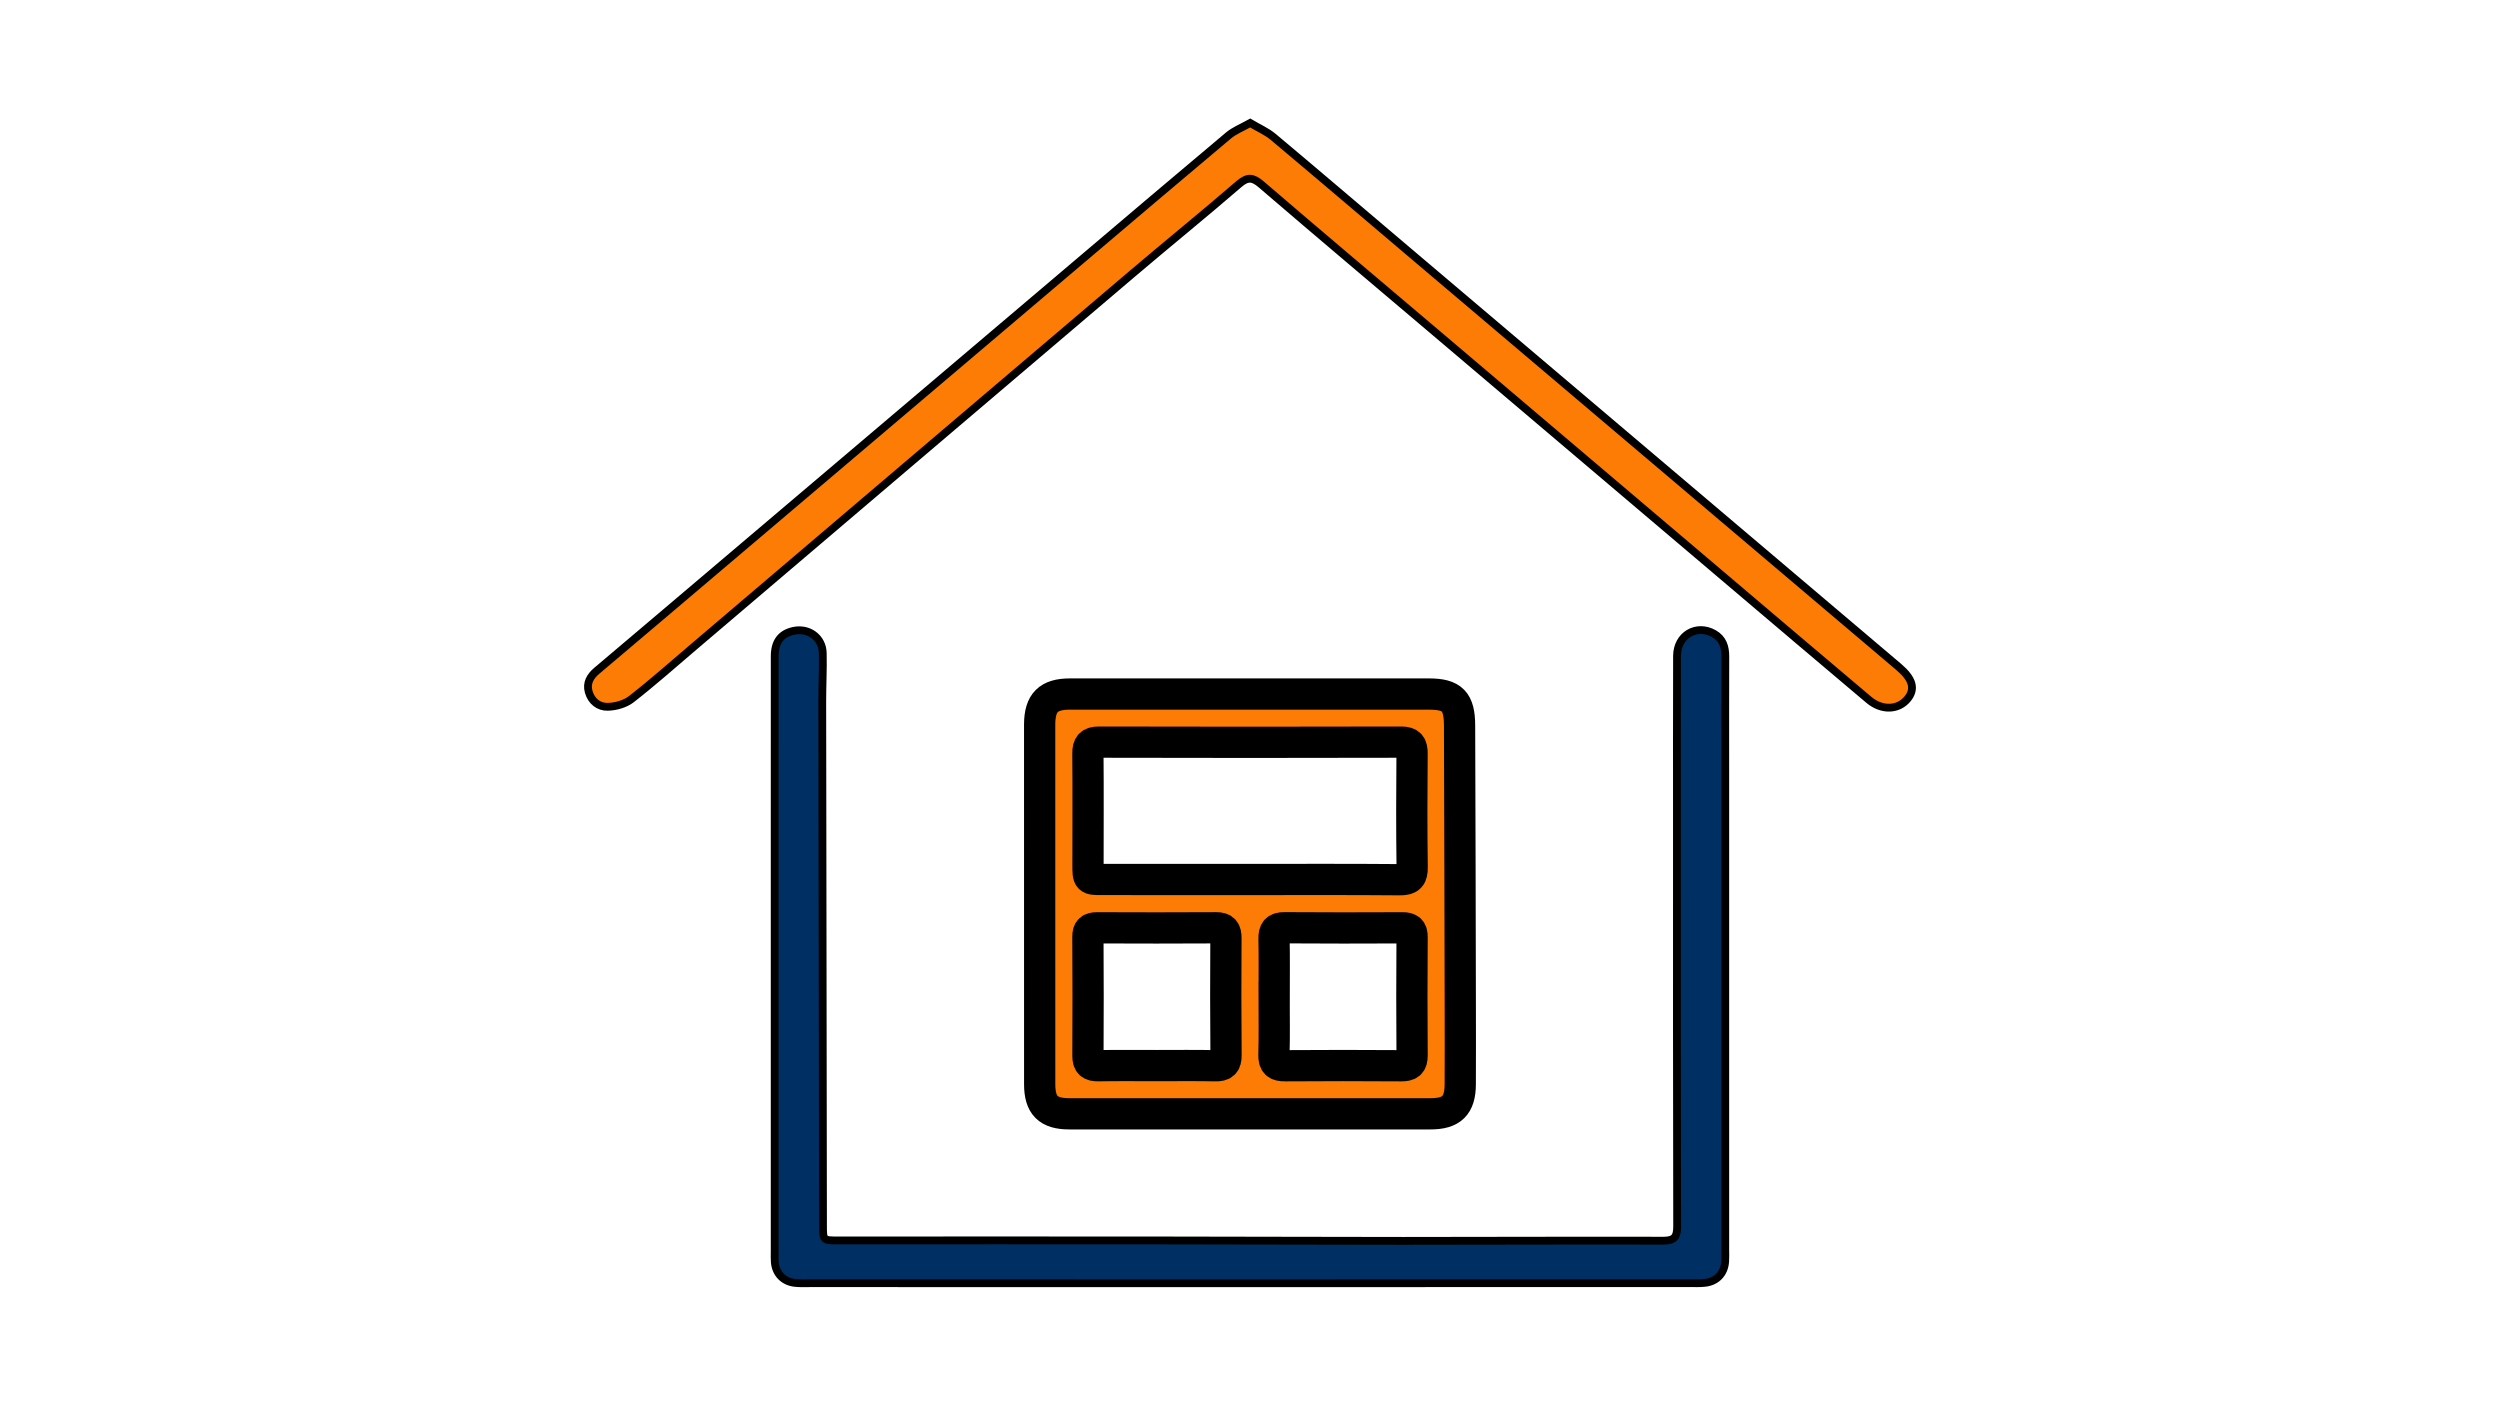<?xml version="1.0" encoding="utf-8"?>
<!-- Generator: Adobe Illustrator 16.0.0, SVG Export Plug-In . SVG Version: 6.00 Build 0)  -->
<!DOCTYPE svg PUBLIC "-//W3C//DTD SVG 1.1//EN" "http://www.w3.org/Graphics/SVG/1.1/DTD/svg11.dtd">
<svg version="1.1" id="Layer_1" xmlns="http://www.w3.org/2000/svg" xmlns:xlink="http://www.w3.org/1999/xlink" x="0px" y="0px"
	 width="80px" height="45px" viewBox="0 0 80 45" enable-background="new 0 0 80 45" xml:space="preserve">
<path fill="#FD7C05" stroke="#000000" stroke-width="0.25" stroke-miterlimit="10" d="M-175.983-24.397
	c-0.509,0-0.931-0.022-1.325-0.069c-1.674-0.199-2.88-1.629-2.933-3.477l-0.001-0.074c-0.06-2.119-0.123-4.31,0.583-6.481
	c0.369-1.135,0.466-2.406,0.53-3.508c0.093-1.63,0.919-2.796,2.388-3.373c1.548-0.607,3.356-1.289,5.222-1.692
	c2.765-0.598,5.181-1.734,7.389-3.475c4.681-3.69,10.248-5.587,16.549-5.639c0.205-0.001,0.41-0.002,0.615-0.002
	c7.82,0,14.376,1.301,20.04,3.979c2.363,1.117,4.783,2.578,7.616,4.598c1.527,1.089,3.197,1.754,5.415,2.155
	c3.582,0.648,7.095,1.596,10.061,2.439c2.029,0.576,3.413,1.686,4.113,3.298c0.024,0.055,0.056,0.109,0.087,0.164
	c0.096,0.168,0.213,0.377,0.245,0.64c0.076,0.643,0.18,1.3,0.282,1.937c0.317,1.995,0.646,4.058,0.197,6.183
	c-0.409,1.942-0.955,2.389-2.922,2.39h-4.617l0.095-0.678c0.555-3.97-0.786-6.859-4.097-8.831c-2.641-1.572-5.416-1.541-8.019,0.089
	c-3.188,1.996-4.465,4.915-3.799,8.676l0.124,0.699h-17.671h-17.671l0.105-0.686c0.507-3.297-0.687-5.555-1.777-6.868
	c-1.478-1.779-3.706-2.926-5.815-2.994c-2.654-0.084-5.141,1.044-6.778,3.072c-1.539,1.905-2.125,4.373-1.609,6.769l0.154,0.721
	h-0.736c-0.337,0-0.673,0.01-1.008,0.019C-175.298-24.407-175.642-24.397-175.983-24.397z M-146.966-50.996
	c-0.202,0-0.404,0.001-0.606,0.002c-6.115,0.05-11.29,1.811-15.822,5.384c-2.353,1.854-4.928,3.066-7.874,3.703
	c-1.779,0.385-3.534,1.047-5.039,1.637c-1.033,0.405-1.567,1.168-1.633,2.333c-0.068,1.176-0.175,2.538-0.587,3.807
	c-0.642,1.976-0.585,3.969-0.525,6.079l0.002,0.075c0.036,1.262,0.793,2.198,1.884,2.328c0.345,0.041,0.721,0.061,1.183,0.061
	c0.331,0,0.663-0.01,0.996-0.02c0.112-0.003,0.224-0.006,0.335-0.009c-0.344-2.522,0.357-5.059,1.972-7.059
	c1.872-2.317,4.701-3.606,7.743-3.513c2.438,0.078,5.002,1.39,6.692,3.424c1.168,1.407,2.442,3.757,2.123,7.123h16.288h16.288
	c-0.471-3.905,1.056-7.073,4.444-9.194c2.979-1.865,6.237-1.902,9.259-0.103c3.524,2.098,5.119,5.239,4.745,9.341h3.266
	c1.399,0,1.464-0.054,1.757-1.444c0.403-1.909,0.106-3.775-0.208-5.75c-0.103-0.648-0.209-1.318-0.289-1.984
	c-0.007-0.032-0.061-0.128-0.098-0.191c-0.052-0.092-0.103-0.184-0.144-0.278c-0.558-1.287-1.653-2.146-3.346-2.627
	c-2.937-0.834-6.415-1.774-9.946-2.413c-2.399-0.434-4.217-1.161-5.895-2.358c-2.773-1.978-5.135-3.404-7.433-4.491
	C-133.013-49.769-139.22-50.996-146.966-50.996z M-123.828-40.358L-123.828-40.358c-1.803-0.041-3.605-0.115-5.35-0.187
	l-0.791-0.033c-0.966-0.039-1.934-0.082-2.901-0.125c-2.227-0.099-4.529-0.201-6.792-0.257c-1.137-0.028-1.695-0.547-1.807-1.685
	c-0.113-1.128-0.271-2.277-0.423-3.388c-0.076-0.552-0.152-1.103-0.223-1.655c-0.024-0.188-0.03-0.368-0.039-0.619
	c-0.004-0.137-0.01-0.3-0.02-0.503l-0.033-0.718l0.711,0.1c0.65,0.093,1.289,0.17,1.919,0.247c1.396,0.169,2.715,0.33,4.036,0.624
	c4.224,0.938,8.293,2.844,12.094,5.665c0.028,0.021,0.06,0.041,0.09,0.061c0.132,0.086,0.312,0.204,0.442,0.404
	c0.138,0.214,0.242,0.431,0.342,0.641c0.038,0.078,0.074,0.157,0.114,0.234l0.292,0.578l-0.601,0.243
	c-0.073,0.03-0.146,0.068-0.219,0.107C-123.211-40.505-123.494-40.358-123.828-40.358z M-140.956-48.151
	c0.004,0.125,0.01,0.223,0.022,0.313c0.071,0.549,0.146,1.097,0.221,1.645c0.154,1.122,0.314,2.282,0.429,3.433
	c0.054,0.542,0.115,0.599,0.653,0.612c2.273,0.056,4.583,0.159,6.815,0.257c0.965,0.043,1.931,0.085,2.896,0.125l0.792,0.033
	c1.738,0.071,3.536,0.145,5.301,0.186c0.01-0.001,0.025-0.005,0.042-0.011c-0.037-0.07-0.074-0.137-0.114-0.201
	c-0.023-0.019-0.072-0.051-0.106-0.073c-0.05-0.033-0.101-0.066-0.147-0.101c-3.667-2.72-7.583-4.557-11.644-5.459
	c-1.265-0.281-2.555-0.438-3.922-0.604C-140.127-48.047-140.54-48.097-140.956-48.151z M-143.3-41.482h-19.208l-0.385-1.032
	l0.224-0.265c0.066-0.079,0.13-0.159,0.194-0.239c0.154-0.193,0.314-0.393,0.505-0.58c2.753-2.695,6.246-4.407,10.681-5.235
	c1.594-0.298,3.232-0.414,4.815-0.526l0.793-0.054c0.496,0,1.334,0.443,1.43,1.032c0.262,1.615,0.475,3.255,0.68,4.842
	c0.06,0.463,0.12,0.925,0.18,1.385L-143.3-41.482z M-161.21-42.672h16.552c-0.031-0.238-0.062-0.476-0.092-0.715
	c-0.2-1.542-0.406-3.134-0.657-4.695c-0.074-0.058-0.208-0.127-0.277-0.14l-0.705,0.051c-1.55,0.11-3.154,0.224-4.682,0.509
	c-4.195,0.783-7.487,2.391-10.066,4.916C-161.162-42.724-161.186-42.698-161.21-42.672z"/>
<g>
	<g>
		<g>
			<path fill-rule="evenodd" clip-rule="evenodd" fill="#FD7C05" d="M239.151-36.432c-2.72,2.407-5.127,4.896-7.767,7.069
				c-1.151,0.95-1.528,1.83-1.261,3.342c0.368,2.095,0.269,4.264,0.458,6.39c0.095,1.053-0.318,1.822-1.248,2.13
				c-0.945,0.313-1.885-0.035-2.468-0.869c-1.41-2.015-2.606-4.184-4.074-6.154c-0.564-0.76-1.145-1.666-1.902-2.232
				c-1.969-1.469-4.386-2.322-6.401-3.728c-0.809-0.564-0.741-1.474-0.441-2.461c0.322-1.055,0.758-1.657,1.876-1.556
				c2.488,0.226,5.006,0.105,7.496,0.312c0.414,0.034,0.806,0.096,1.063-0.19c2.436-2.69,5.077-5.194,7.468-7.923
				c0.154-0.176,0.051-0.31,0.308-0.682c-1.807-0.833-3.448-1.72-5.173-2.533c-3.826-1.804-7.737-3.431-11.544-5.274
				c-1.345-0.651-1.03-1.338-0.264-2.668c1.402-2.431,3.135-3.2,5.926-2.944c6.983,0.641,13.994,0.989,20.975,1.662
				c1.304,0.126,1.888-0.838,2.825-1.656c2.634-2.3,5.747-4.036,8.536-6.139c1.155-0.872,2.59-1.236,4-1.651
				c2.564-0.754,4.032,0.43,3.309,3.017c-0.761,2.725-2.531,4.89-4.354,7.016c-1.651,1.928-3.435,3.742-5.098,5.662
				c-0.322,0.371-0.271,1.165-0.23,1.655c0.612,7.43,1.571,14.831,2.212,22.259c0.221,2.556-1.779,5.084-4.162,6.035
				c-0.794,0.317-1.636,0.342-2.047-0.442c-0.579-1.104-0.531-2.513-1.059-3.641C244.135-26.863,239.401-35.931,239.151-36.432z
				 M228.388-19.232c0.196-0.541,0.38-0.704,0.372-0.772c-0.278-2.482-0.599-4.958-0.895-7.438
				c-0.098-0.816-0.049-1.455,0.729-2.103c9.55-7.954,18.48-16.557,26.582-26c1.463-1.707,2.36-3.871,3.457-5.874
				c0.196-0.358,0.248-0.907,0.266-1.362c-0.461,0.038-1.169-0.255-1.568-0.08c-1.213,0.535-2.189,1.539-3.203,2.349
				c-2.797,2.233-5.936,4.079-8.571,6.498c-7.23,6.634-13.532,14.179-19.919,21.608c-0.322,0.374-0.984,1.035-1.482,1.006
				c-1.484-0.086-2.96-0.495-4.439-0.658c-1.246-0.137-2.475-0.567-3.723-0.673c-0.067,0.133-0.036,0.216-0.104,0.348
				C221.419-29.496,225.355-24.997,228.388-19.232z M216.6-52.407c5.606,2.566,11.218,4.919,16.687,7.464
				c0.697,0.325,0.888-0.109,1.241-0.475c2.129-2.199,4.364-4.294,6.492-6.494c0.286-0.296,0.37-0.648,0.771-1.07
				c-0.437-0.08-0.503-0.007-0.695-0.023c-3.771-0.329-7.52-0.895-11.29-1.211c-3.127-0.263-6.241-0.749-9.372-0.963
				C218.783-55.294,217.456-54.083,216.6-52.407z M249.223-45.889c-2.774,2.652-5.388,5.294-7.938,7.805
				c-0.206,0.202-0.159,0.775-0.021,1.098c0.854,1.999,1.625,4.036,2.537,6.01c1.604,3.47,3.382,6.788,4.996,10.256
				c1.819-0.892,2.281-2.07,2.101-4.091c-0.358-3.974-0.476-7.969-0.824-11.943C249.816-39.678,249.492-42.761,249.223-45.889z"/>
			<path fill="none" stroke="#000000" stroke-width="0.25" stroke-miterlimit="10" d="M239.151-36.432
				c-2.72,2.407-5.127,4.896-7.767,7.069c-1.151,0.95-1.528,1.83-1.261,3.342c0.368,2.095,0.269,4.264,0.458,6.39
				c0.095,1.053-0.318,1.822-1.248,2.13c-0.945,0.313-1.885-0.035-2.468-0.869c-1.41-2.015-2.606-4.184-4.074-6.154
				c-0.564-0.76-1.145-1.666-1.902-2.232c-1.969-1.469-4.386-2.322-6.401-3.728c-0.809-0.564-0.741-1.474-0.441-2.461
				c0.322-1.055,0.758-1.657,1.876-1.556c2.488,0.226,5.006,0.105,7.496,0.312c0.414,0.034,0.806,0.096,1.063-0.19
				c2.436-2.69,5.077-5.194,7.468-7.923c0.154-0.176,0.051-0.31,0.308-0.682c-1.807-0.833-3.448-1.72-5.173-2.533
				c-3.826-1.804-7.737-3.431-11.544-5.274c-1.345-0.651-1.03-1.338-0.264-2.668c1.402-2.431,3.135-3.2,5.926-2.944
				c6.983,0.641,13.994,0.989,20.975,1.662c1.304,0.126,1.888-0.838,2.825-1.656c2.634-2.3,5.747-4.036,8.536-6.139
				c1.155-0.872,2.59-1.236,4-1.651c2.564-0.754,4.032,0.43,3.309,3.017c-0.761,2.725-2.531,4.89-4.354,7.016
				c-1.651,1.928-3.435,3.742-5.098,5.662c-0.322,0.371-0.271,1.165-0.23,1.655c0.612,7.43,1.571,14.831,2.212,22.259
				c0.221,2.556-1.779,5.084-4.162,6.035c-0.794,0.317-1.636,0.342-2.047-0.442c-0.579-1.104-0.531-2.513-1.059-3.641
				C244.135-26.863,239.401-35.931,239.151-36.432z M228.388-19.232c0.196-0.541,0.38-0.704,0.372-0.772
				c-0.278-2.482-0.599-4.958-0.895-7.438c-0.098-0.816-0.049-1.455,0.729-2.103c9.55-7.954,18.48-16.557,26.582-26
				c1.463-1.707,2.36-3.871,3.457-5.874c0.196-0.358,0.248-0.907,0.266-1.362c-0.461,0.038-1.169-0.255-1.568-0.08
				c-1.213,0.535-2.189,1.539-3.203,2.349c-2.797,2.233-5.936,4.079-8.571,6.498c-7.23,6.634-13.532,14.179-19.919,21.608
				c-0.322,0.374-0.984,1.035-1.482,1.006c-1.484-0.086-2.96-0.495-4.439-0.658c-1.246-0.137-2.475-0.567-3.723-0.673
				c-0.067,0.133-0.036,0.216-0.104,0.348C221.419-29.496,225.355-24.997,228.388-19.232z M216.6-52.407
				c5.606,2.566,11.218,4.919,16.687,7.464c0.697,0.325,0.888-0.109,1.241-0.475c2.129-2.199,4.364-4.294,6.492-6.494
				c0.286-0.296,0.37-0.648,0.771-1.07c-0.437-0.08-0.503-0.007-0.695-0.023c-3.771-0.329-7.52-0.895-11.29-1.211
				c-3.127-0.263-6.241-0.749-9.372-0.963C218.783-55.294,217.456-54.083,216.6-52.407z M249.223-45.889
				c-2.774,2.652-5.388,5.294-7.938,7.805c-0.206,0.202-0.159,0.775-0.021,1.098c0.854,1.999,1.625,4.036,2.537,6.01
				c1.604,3.47,3.382,6.788,4.996,10.256c1.819-0.892,2.281-2.07,2.101-4.091c-0.358-3.974-0.476-7.969-0.824-11.943
				C249.816-39.678,249.492-42.761,249.223-45.889z"/>
		</g>
		<g>
			<path fill-rule="evenodd" clip-rule="evenodd" fill="#002F64" d="M230.824-19.653c-0.189-2.126-0.096-4.315-0.464-6.41
				c-0.268-1.512-0.238-2.485,0.913-3.435c2.64-2.173,5.082-4.605,7.802-7.012c0.12,0.243,1.931-1.55,2.084-1.702
				c2.55-2.512,4.959-5.191,7.733-7.844c0.011,0.126,2.511-1.946,2.752-2.223c1.663-1.919,3.603-3.603,5.254-5.531
				c1.822-2.126,3.005-4.689,3.766-7.414c0.724-2.587-0.579-3.782-3.144-3.028c-1.41,0.416-3.116,0.456-4.272,1.328
				c-2.157,1.627-5.092,3.306-7.141,5.075c-7.417,7.46-7.047,7.825-14.333,15.413c-2.325,2.656-4.455,5.859-6.823,8.477
				c-0.258,0.287-1.18,0.544-1.594,0.51c-2.49-0.207-4.979-0.464-7.468-0.689c-1.118-0.101-1.528,0.134-1.851,1.189
				c-0.3,0.988-0.351,1.888,0.458,2.452c2.016,1.406,4.491,2.18,6.46,3.649c0.759,0.566,1.245,1.582,1.81,2.342
				c1.468,1.97,3.139,3.807,4.549,5.821c0.582,0.834,0.903,0.982,1.849,0.668C230.094-18.324,230.919-18.601,230.824-19.653z
				 M215.866-32.343c0.068-0.132,0.068,0.176,0.137,0.043c1.247,0.106,2.509-0.274,3.755-0.137c1.479,0.163,2.949,0.319,4.434,0.405
				c0.498,0.029,1.052-0.064,1.374-0.438c6.388-7.43,12.657-15.024,19.888-21.658c2.636-2.419,5.72-4.35,8.517-6.583
				c1.014-0.81,2.391-1.065,3.604-1.6c0.398-0.176,0.857-0.425,1.318-0.463c-0.018,0.455,0.349,1.221,0.152,1.579
				c-1.097,2.003-2.473,3.885-3.936,5.59c-8.102,9.443-17.237,17.776-26.788,25.73c-0.778,0.648-0.333,1.59-0.236,2.406
				c0.296,2.479,0.818,4.935,1.097,7.417c0.008,0.068-0.784,0.395-0.98,0.935C225.169-24.882,221.396-29.456,215.866-32.343z"/>
			<path fill="none" stroke="#000000" stroke-width="0.25" stroke-miterlimit="10" d="M230.824-19.653
				c-0.189-2.126-0.096-4.315-0.464-6.41c-0.268-1.512-0.238-2.485,0.913-3.435c2.64-2.173,5.082-4.605,7.802-7.012
				c0.12,0.243,1.931-1.55,2.084-1.702c2.55-2.512,4.959-5.191,7.733-7.844c0.011,0.126,2.511-1.946,2.752-2.223
				c1.663-1.919,3.603-3.603,5.254-5.531c1.822-2.126,3.005-4.689,3.766-7.414c0.724-2.587-0.579-3.782-3.144-3.028
				c-1.41,0.416-3.116,0.456-4.272,1.328c-2.157,1.627-5.092,3.306-7.141,5.075c-7.417,7.46-7.047,7.825-14.333,15.413
				c-2.325,2.656-4.455,5.859-6.823,8.477c-0.258,0.287-1.18,0.544-1.594,0.51c-2.49-0.207-4.979-0.464-7.468-0.689
				c-1.118-0.101-1.528,0.134-1.851,1.189c-0.3,0.988-0.351,1.888,0.458,2.452c2.016,1.406,4.491,2.18,6.46,3.649
				c0.759,0.566,1.245,1.582,1.81,2.342c1.468,1.97,3.139,3.807,4.549,5.821c0.582,0.834,0.903,0.982,1.849,0.668
				C230.094-18.324,230.919-18.601,230.824-19.653z M215.866-32.343c0.068-0.132,0.068,0.176,0.137,0.043
				c1.247,0.106,2.509-0.274,3.755-0.137c1.479,0.163,2.949,0.319,4.434,0.405c0.498,0.029,1.052-0.064,1.374-0.438
				c6.388-7.43,12.657-15.024,19.888-21.658c2.636-2.419,5.72-4.35,8.517-6.583c1.014-0.81,2.391-1.065,3.604-1.6
				c0.398-0.176,0.857-0.425,1.318-0.463c-0.018,0.455,0.349,1.221,0.152,1.579c-1.097,2.003-2.473,3.885-3.936,5.59
				c-8.102,9.443-17.237,17.776-26.788,25.73c-0.778,0.648-0.333,1.59-0.236,2.406c0.296,2.479,0.818,4.935,1.097,7.417
				c0.008,0.068-0.784,0.395-0.98,0.935C225.169-24.882,221.396-29.456,215.866-32.343z"/>
		</g>
	</g>
</g>
<g>
	<g>
		<g>
			<path fill-rule="evenodd" clip-rule="evenodd" fill="#002F64" d="M39.974,41.063c-4.684,0-9.368,0-14.053-0.001
				c-0.162,0-0.325,0.008-0.485-0.01c-0.366-0.041-0.612-0.297-0.642-0.661c-0.01-0.115-0.004-0.231-0.004-0.348
				c0-4.569,0-9.137,0-13.706c0-1.778-0.001-3.557,0.001-5.336c0-0.463,0.198-0.723,0.598-0.812
				c0.482-0.108,0.927,0.212,0.939,0.706c0.013,0.52-0.017,1.041-0.016,1.56c0.007,5.586,0.015,11.172,0.024,16.757
				c0,0.48,0.001,0.482,0.477,0.482c3.376,0,6.751-0.004,10.127,0c2.654,0.001,5.308,0.014,7.962,0.014
				c2.775,0,5.551-0.014,8.327-0.006c0.36,0,0.441-0.127,0.44-0.465c-0.011-4.256-0.007-8.513-0.007-12.769
				c0-1.827-0.003-3.654,0.003-5.48c0.002-0.661,0.62-1.026,1.179-0.711c0.287,0.163,0.367,0.422,0.366,0.733
				c-0.005,1.19-0.002,2.382-0.002,3.574c0,5.135,0,10.271,0,15.404c0,0.127,0.006,0.255-0.003,0.382
				c-0.026,0.383-0.275,0.644-0.659,0.682c-0.16,0.016-0.323,0.009-0.485,0.009C49.365,41.063,44.67,41.063,39.974,41.063z"/>
			<path fill="none" stroke="#000000" stroke-width="0.25" stroke-miterlimit="10" d="M39.974,41.063c-4.684,0-9.368,0-14.053-0.001
				c-0.162,0-0.325,0.008-0.485-0.01c-0.366-0.041-0.612-0.297-0.642-0.661c-0.01-0.115-0.004-0.231-0.004-0.348
				c0-4.569,0-9.137,0-13.706c0-1.778-0.001-3.557,0.001-5.336c0-0.463,0.198-0.723,0.598-0.812
				c0.482-0.108,0.927,0.212,0.939,0.706c0.013,0.52-0.017,1.041-0.016,1.56c0.007,5.586,0.015,11.172,0.024,16.757
				c0,0.48,0.001,0.482,0.477,0.482c3.376,0,6.751-0.004,10.127,0c2.654,0.001,5.308,0.014,7.962,0.014
				c2.775,0,5.551-0.014,8.327-0.006c0.36,0,0.441-0.127,0.44-0.465c-0.011-4.256-0.007-8.513-0.007-12.769
				c0-1.827-0.003-3.654,0.003-5.48c0.002-0.661,0.62-1.026,1.179-0.711c0.287,0.163,0.367,0.422,0.366,0.733
				c-0.005,1.19-0.002,2.382-0.002,3.574c0,5.135,0,10.271,0,15.404c0,0.127,0.006,0.255-0.003,0.382
				c-0.026,0.383-0.275,0.644-0.659,0.682c-0.16,0.016-0.323,0.009-0.485,0.009C49.365,41.063,44.67,41.063,39.974,41.063z"/>
		</g>
		<g>
			<path fill-rule="evenodd" clip-rule="evenodd" fill="#FD7C05" d="M40.034,22.209c1.898,0,3.794-0.001,5.692,0
				c0.748,0.001,0.978,0.232,0.98,1.01c0.011,2.983,0.017,5.967,0.023,8.949c0.002,0.845,0.003,1.689-0.001,2.534
				c-0.004,0.674-0.274,0.94-0.955,0.94c-3.852,0.001-7.704,0.001-11.555,0c-0.677,0-0.948-0.269-0.948-0.948
				c-0.002-3.308-0.001-6.615-0.001-9.923c0-0.531-0.003-1.063,0-1.595c0.005-0.692,0.279-0.967,0.97-0.967
				C36.17,22.207,38.103,22.209,40.034,22.209z M39.979,28.144c1.606,0,3.212-0.007,4.819,0.007
				c0.306,0.002,0.395-0.093,0.391-0.396c-0.016-1.213-0.014-2.427-0.003-3.64c0.002-0.264-0.067-0.367-0.349-0.367
				c-3.224,0.009-6.447,0.008-9.67,0c-0.274,0-0.356,0.093-0.354,0.362c0.011,1.19,0.003,2.38,0.003,3.57
				c0,0.463,0.001,0.463,0.45,0.463C36.837,28.145,38.408,28.144,39.979,28.144z M37.015,34.099c0.625,0,1.25-0.008,1.874,0.005
				c0.251,0.005,0.346-0.07,0.344-0.333c-0.012-1.25-0.01-2.499-0.003-3.748c0.002-0.231-0.063-0.336-0.312-0.334
				c-1.272,0.008-2.544,0.006-3.816,0.001c-0.204,0-0.29,0.066-0.289,0.281c0.007,1.271,0.009,2.545,0.001,3.816
				c-0.002,0.245,0.092,0.32,0.327,0.316C35.766,34.092,36.391,34.099,37.015,34.099z M40.773,31.911c-0.001,0-0.001,0-0.001,0
				c0,0.613,0.012,1.227-0.006,1.84c-0.008,0.278,0.093,0.356,0.36,0.353c1.237-0.009,2.476-0.009,3.712,0
				c0.25,0.002,0.351-0.067,0.349-0.331c-0.011-1.261-0.008-2.521,0-3.783c0.002-0.229-0.082-0.301-0.304-0.3
				c-1.261,0.006-2.521,0.007-3.782-0.002c-0.262-0.002-0.337,0.101-0.332,0.351C40.782,30.662,40.773,31.287,40.773,31.911z"/>
			<path fill="none" stroke="#000000" stroke-miterlimit="10" d="M40.034,22.209c1.898,0,3.794-0.001,5.692,0
				c0.748,0.001,0.978,0.232,0.98,1.01c0.011,2.983,0.017,5.967,0.023,8.949c0.002,0.845,0.003,1.689-0.001,2.534
				c-0.004,0.674-0.274,0.94-0.955,0.94c-3.852,0.001-7.704,0.001-11.555,0c-0.677,0-0.948-0.269-0.948-0.948
				c-0.002-3.308-0.001-6.615-0.001-9.923c0-0.531-0.003-1.063,0-1.595c0.005-0.692,0.279-0.967,0.97-0.967
				C36.17,22.207,38.103,22.209,40.034,22.209z M39.979,28.144c1.606,0,3.212-0.007,4.819,0.007
				c0.306,0.002,0.395-0.093,0.391-0.396c-0.016-1.213-0.014-2.427-0.003-3.64c0.002-0.264-0.067-0.367-0.349-0.367
				c-3.224,0.009-6.447,0.008-9.67,0c-0.274,0-0.356,0.093-0.354,0.362c0.011,1.19,0.003,2.38,0.003,3.57
				c0,0.463,0.001,0.463,0.45,0.463C36.837,28.145,38.408,28.144,39.979,28.144z M37.015,34.099c0.625,0,1.25-0.008,1.874,0.005
				c0.251,0.005,0.346-0.07,0.344-0.333c-0.012-1.25-0.01-2.499-0.003-3.748c0.002-0.231-0.063-0.336-0.312-0.334
				c-1.272,0.008-2.544,0.006-3.816,0.001c-0.204,0-0.29,0.066-0.289,0.281c0.007,1.271,0.009,2.545,0.001,3.816
				c-0.002,0.245,0.092,0.32,0.327,0.316C35.766,34.092,36.391,34.099,37.015,34.099z M40.773,31.911c-0.001,0-0.001,0-0.001,0
				c0,0.613,0.012,1.227-0.006,1.84c-0.008,0.278,0.093,0.356,0.36,0.353c1.237-0.009,2.476-0.009,3.712,0
				c0.25,0.002,0.351-0.067,0.349-0.331c-0.011-1.261-0.008-2.521,0-3.783c0.002-0.229-0.082-0.301-0.304-0.3
				c-1.261,0.006-2.521,0.007-3.782-0.002c-0.262-0.002-0.337,0.101-0.332,0.351C40.782,30.662,40.773,31.287,40.773,31.911z"/>
		</g>
		<g>
			<path fill-rule="evenodd" clip-rule="evenodd" fill="#FD7C05" d="M40.005,3.936c0.267,0.158,0.53,0.271,0.741,0.448
				c1.419,1.189,2.824,2.391,4.236,3.587c5.257,4.455,10.515,8.912,15.772,13.367c0.454,0.384,0.546,0.705,0.289,1.023
				c-0.294,0.361-0.82,0.386-1.239,0.034c-1.558-1.312-3.107-2.629-4.659-3.946c-3.069-2.602-6.138-5.206-9.207-7.808
				c-1.86-1.577-3.726-3.148-5.575-4.737c-0.271-0.233-0.437-0.254-0.718-0.013c-1.128,0.975-2.287,1.913-3.423,2.879
				c-4.669,3.967-9.333,7.938-14,11.909c-0.669,0.569-1.327,1.155-2.019,1.694c-0.199,0.155-0.499,0.239-0.755,0.245
				c-0.286,0.008-0.525-0.177-0.61-0.482c-0.078-0.28,0.05-0.494,0.258-0.67c0.758-0.643,1.518-1.285,2.277-1.928
				c4.4-3.733,8.8-7.465,13.201-11.196c1.578-1.338,3.153-2.678,4.737-4.006C39.496,4.18,39.735,4.088,40.005,3.936z"/>
			<path fill="none" stroke="#000000" stroke-width="0.25" stroke-miterlimit="10" d="M40.005,3.936
				c0.267,0.158,0.53,0.271,0.741,0.448c1.419,1.189,2.824,2.391,4.236,3.587c5.257,4.455,10.515,8.912,15.772,13.367
				c0.454,0.384,0.546,0.705,0.289,1.023c-0.294,0.361-0.82,0.386-1.239,0.034c-1.558-1.312-3.107-2.629-4.659-3.946
				c-3.069-2.602-6.138-5.206-9.207-7.808c-1.86-1.577-3.726-3.148-5.575-4.737c-0.271-0.233-0.437-0.254-0.718-0.013
				c-1.128,0.975-2.287,1.913-3.423,2.879c-4.669,3.967-9.333,7.938-14,11.909c-0.669,0.569-1.327,1.155-2.019,1.694
				c-0.199,0.155-0.499,0.239-0.755,0.245c-0.286,0.008-0.525-0.177-0.61-0.482c-0.078-0.28,0.05-0.494,0.258-0.67
				c0.758-0.643,1.518-1.285,2.277-1.928c4.4-3.733,8.8-7.465,13.201-11.196c1.578-1.338,3.153-2.678,4.737-4.006
				C39.496,4.18,39.735,4.088,40.005,3.936z"/>
		</g>
	</g>
</g>
</svg>

